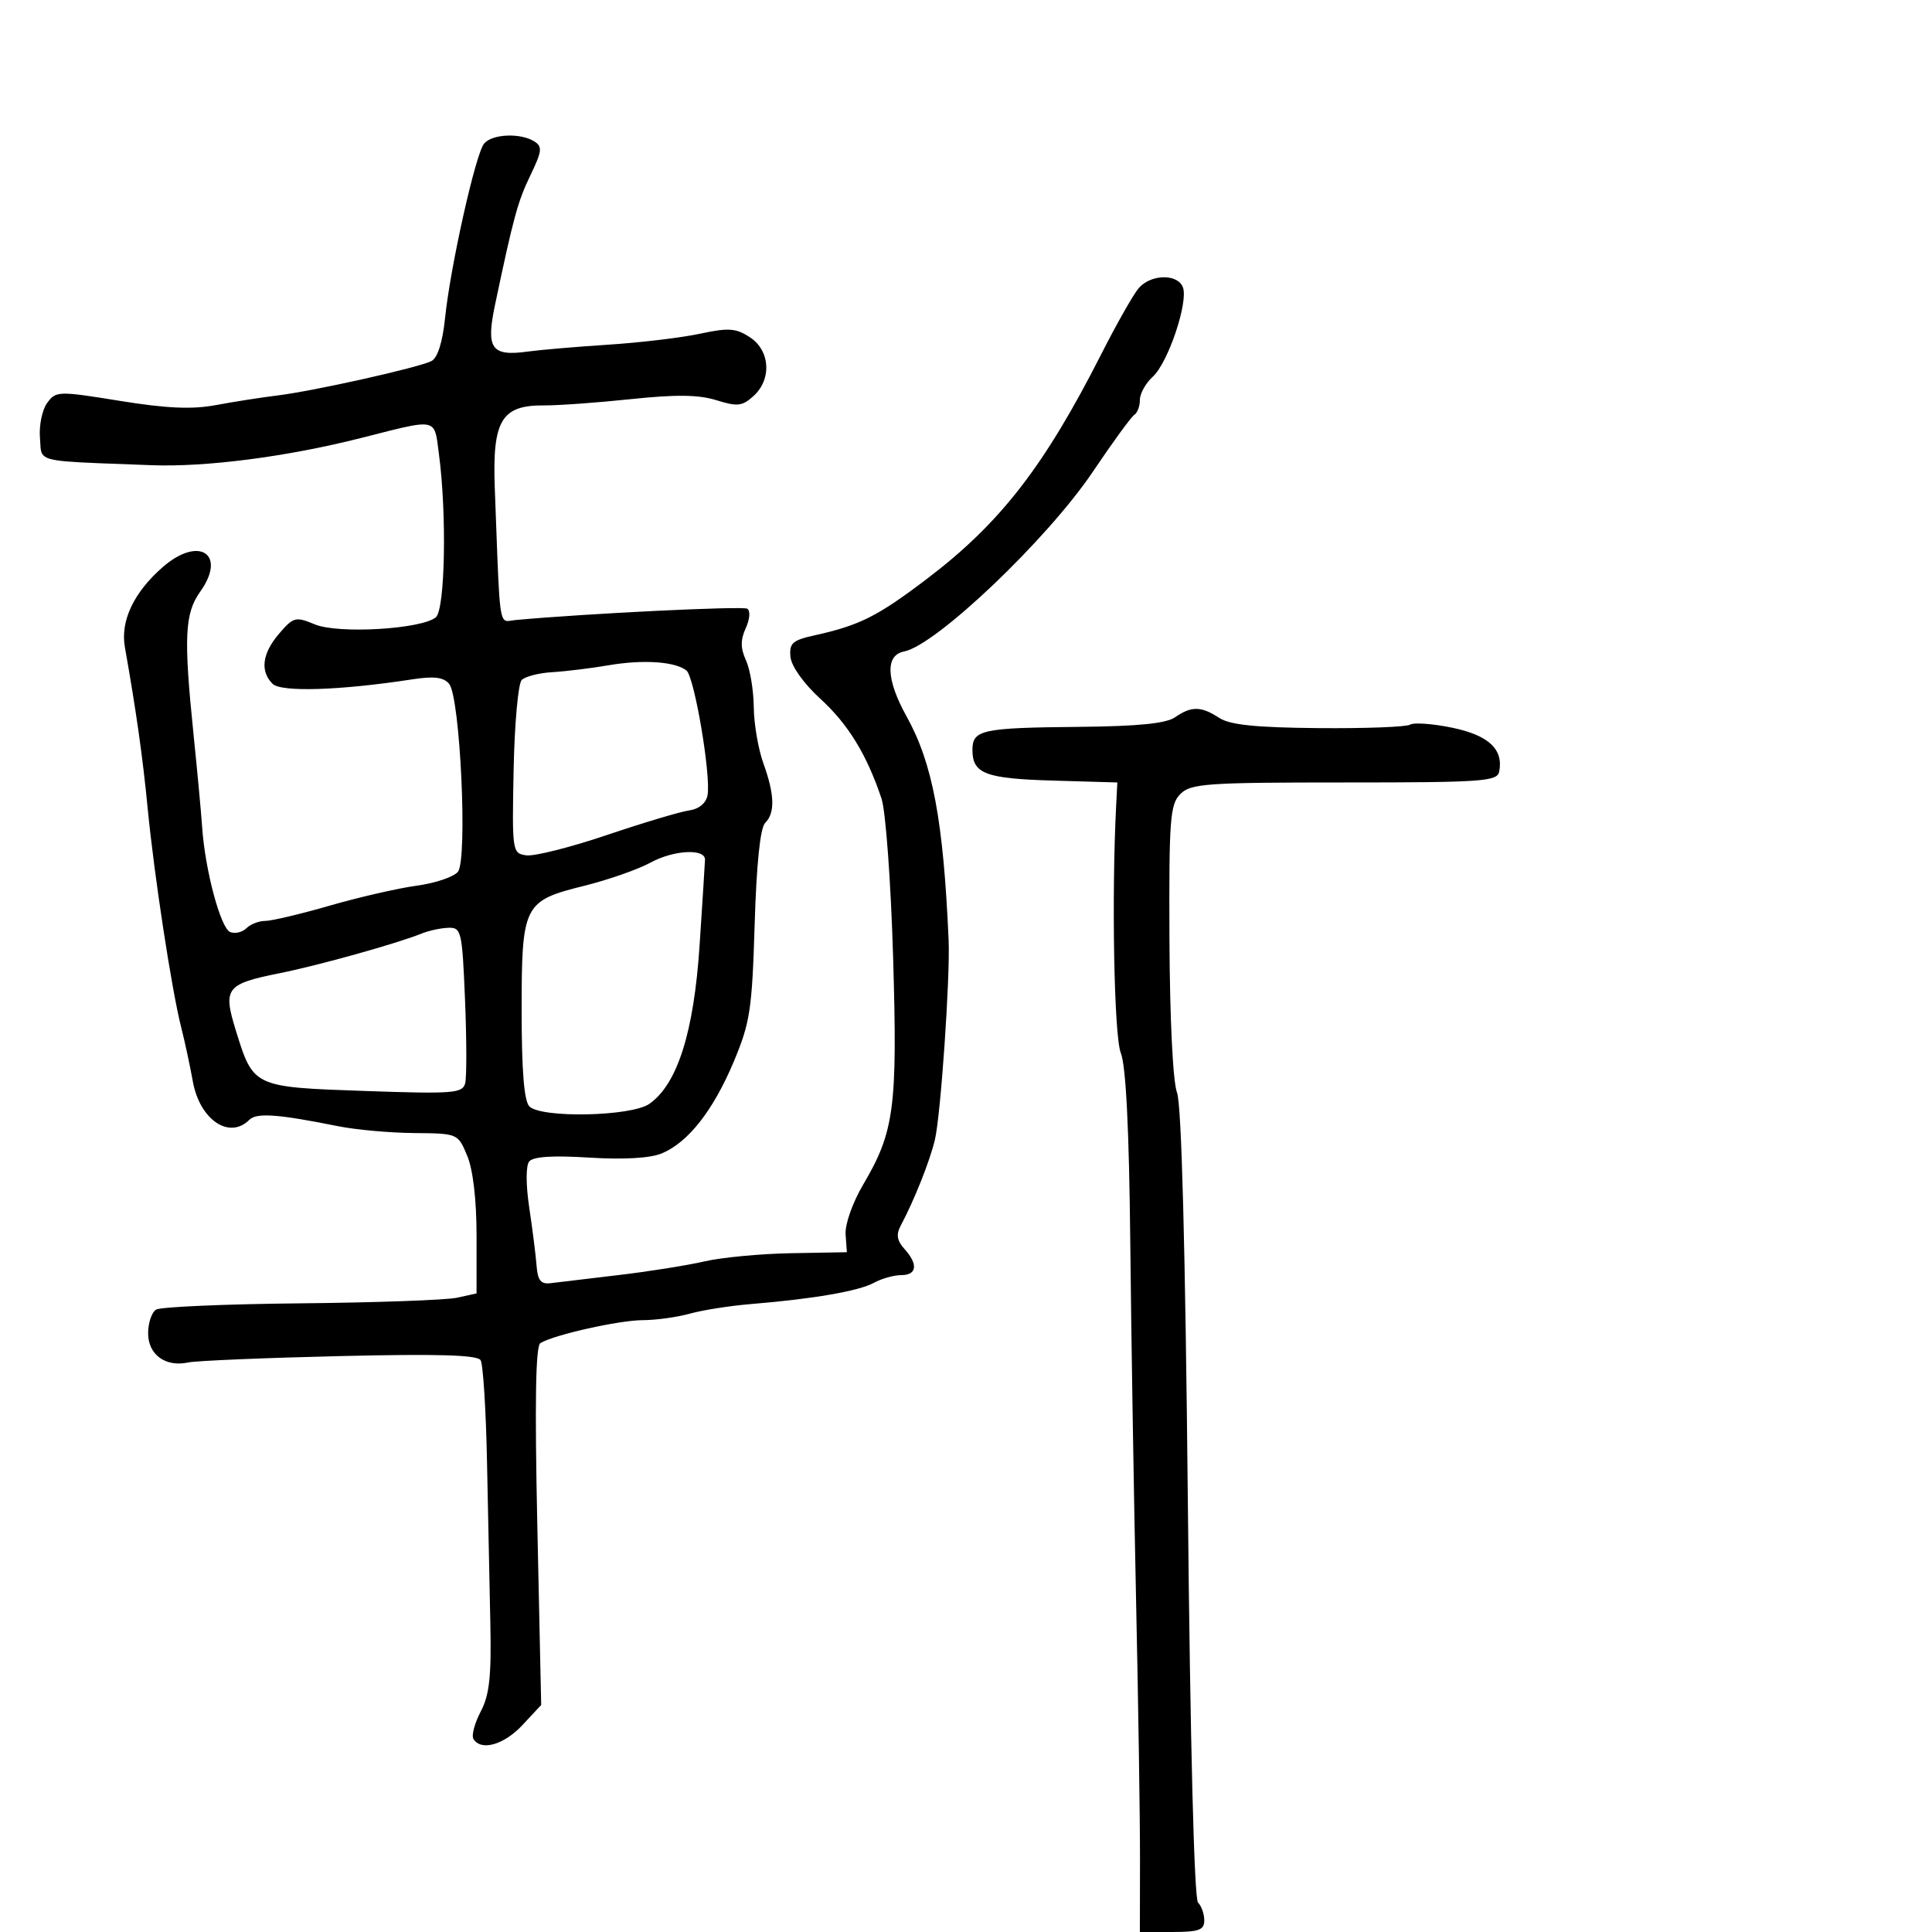 <svg xmlns="http://www.w3.org/2000/svg" width="300" height="300" viewBox="0 0 300 300" version="1.1">
  <defs/>
  <path d="M75.171,22.294 C76.416,20.794 80.83,20.607 82.975,21.963 C84.248,22.768 84.165,23.483 82.371,27.198 C80.397,31.284 79.741,33.685 76.869,47.33 C75.431,54.165 76.287,55.376 82,54.585 C83.925,54.319 89.55,53.839 94.5,53.518 C99.45,53.198 105.84,52.434 108.7,51.82 C113.137,50.868 114.274,50.95 116.45,52.375 C119.601,54.44 119.868,58.905 116.996,61.504 C115.257,63.077 114.495,63.162 111.246,62.145 C108.5,61.285 104.963,61.239 98,61.974 C92.775,62.526 86.672,62.966 84.438,62.952 C77.846,62.912 76.434,65.308 76.832,75.852 C77.472,92.78 77.455,95.958 78.521,96.376 C78.886,96.52 79.378,96.339 80.066,96.276 C91.082,95.262 115.319,94.079 116.033,94.52 C116.537,94.832 116.436,96.144 115.802,97.536 C114.965,99.371 114.975,100.65 115.839,102.547 C116.478,103.948 117.02,107.21 117.044,109.797 C117.068,112.384 117.736,116.3 118.529,118.5 C120.292,123.393 120.377,126.223 118.811,127.789 C118.045,128.555 117.465,134.176 117.182,143.573 C116.786,156.744 116.47,158.816 113.945,164.833 C110.754,172.435 106.856,177.403 102.748,179.104 C100.95,179.849 96.843,180.085 91.488,179.751 C85.798,179.396 82.769,179.595 82.167,180.362 C81.645,181.029 81.65,183.987 82.179,187.5 C82.676,190.8 83.187,194.85 83.315,196.5 C83.497,198.844 83.98,199.445 85.524,199.248 C86.611,199.109 91.325,198.546 96,197.997 C100.675,197.448 106.686,196.493 109.359,195.874 C112.031,195.255 118.106,194.68 122.859,194.596 L131.5,194.443 L131.305,191.672 C131.195,190.105 132.387,186.735 134.049,183.917 C138.878,175.726 139.375,171.942 138.681,148.609 C138.333,136.919 137.529,125.938 136.879,124 C134.58,117.146 131.697,112.444 127.376,108.5 C124.816,106.163 122.891,103.468 122.747,102.018 C122.533,99.87 123.038,99.418 126.5,98.652 C133.492,97.106 136.262,95.711 143.971,89.855 C155.351,81.21 162.154,72.428 171.06,54.884 C173.401,50.273 175.99,45.712 176.813,44.75 C178.689,42.557 182.86,42.471 183.68,44.608 C184.558,46.896 181.37,56.355 178.997,58.503 C177.899,59.497 177,61.114 177,62.096 C177,63.078 176.613,64.121 176.14,64.413 C175.667,64.706 172.769,68.68 169.7,73.245 C162.661,83.716 145.334,100.217 140.386,101.161 C137.441,101.722 137.588,105.523 140.777,111.255 C144.823,118.531 146.493,127.423 147.301,146 C147.552,151.77 146.072,173.241 145.163,177.015 C144.354,180.374 141.951,186.402 139.848,190.346 C139.129,191.693 139.287,192.659 140.432,193.925 C142.598,196.319 142.393,198 139.934,198 C138.798,198 136.886,198.54 135.684,199.2 C133.362,200.476 126.247,201.705 116.637,202.49 C113.412,202.753 109.137,203.423 107.137,203.979 C105.137,204.534 101.834,204.991 99.799,204.994 C96.141,205 85.976,207.279 83.908,208.557 C83.168,209.014 83.023,217.759 83.437,236.984 L84.035,264.751 L81.116,267.876 C78.252,270.942 74.704,271.948 73.518,270.029 C73.188,269.496 73.693,267.583 74.641,265.779 C76.005,263.181 76.316,260.319 76.138,252 C76.014,246.225 75.781,234.939 75.621,226.92 C75.46,218.902 75.013,211.83 74.627,211.206 C74.123,210.391 67.945,210.212 52.713,210.574 C41.046,210.85 30.478,211.295 29.229,211.562 C25.696,212.319 23,210.354 23,207.024 C23,205.426 23.557,203.774 24.238,203.353 C24.919,202.932 35.031,202.494 46.708,202.38 C58.386,202.266 69.304,201.873 70.97,201.507 L74,200.841 L74,191.888 C74,186.333 73.45,181.62 72.551,179.468 C71.103,176.003 71.097,176 64.301,175.94 C60.56,175.908 55.25,175.429 52.5,174.876 C43.133,172.993 39.843,172.757 38.713,173.887 C35.601,176.999 31.01,173.873 29.941,167.916 C29.506,165.487 28.691,161.7 28.13,159.5 C26.664,153.751 23.948,135.992 22.93,125.5 C22.158,117.543 21.15,110.423 19.393,100.5 C18.671,96.426 20.752,92.013 25.253,88.073 C30.875,83.151 35.268,86.006 31.093,91.869 C28.672,95.269 28.502,98.936 30.06,114.118 C30.643,119.8 31.243,126.26 31.392,128.474 C31.841,135.107 34.268,144.166 35.749,144.734 C36.511,145.026 37.644,144.756 38.267,144.133 C38.89,143.51 40.203,143 41.185,143 C42.167,143 46.689,141.928 51.235,140.617 C55.781,139.306 61.84,137.917 64.7,137.53 C67.56,137.143 70.439,136.176 71.098,135.382 C72.635,133.53 71.462,108.261 69.742,106.189 C68.883,105.155 67.39,104.97 64.039,105.486 C52.786,107.216 43.65,107.508 42.321,106.179 C40.35,104.207 40.716,101.441 43.355,98.374 C45.571,95.797 45.896,95.714 48.898,96.958 C52.531,98.463 65.447,97.704 67.676,95.854 C69.115,94.66 69.397,79.778 68.156,70.5 C67.857,68.263 67.791,66.926 67.092,66.313 C66.007,65.362 63.395,66.152 56.019,68.022 C44.565,70.926 31.966,72.558 23.5,72.234 C10.388,71.733 7.334,71.782 6.556,70.475 C6.232,69.931 6.302,69.152 6.205,68 C6.044,66.075 6.545,63.633 7.321,62.574 C8.687,60.708 9.033,60.698 18.615,62.247 C25.863,63.419 29.834,63.595 33.5,62.907 C36.25,62.391 40.525,61.722 43,61.42 C48.686,60.728 65.011,57.083 67,56.061 C67.952,55.572 68.722,53.139 69.108,49.395 C69.933,41.385 73.847,23.889 75.171,22.294 Z M182.473,111.372 C184.992,109.62 186.524,109.642 189.317,111.472 C190.98,112.562 194.982,112.974 204.732,113.061 C211.975,113.126 218.38,112.883 218.965,112.522 C219.55,112.16 222.499,112.377 225.517,113.004 C231.148,114.173 233.467,116.338 232.799,119.802 C232.503,121.342 230.27,121.5 208.772,121.5 C187.31,121.5 184.904,121.669 183.286,123.294 C181.679,124.908 181.509,127.181 181.593,145.958 C181.648,158.25 182.13,167.994 182.767,169.664 C183.472,171.515 184.057,193.673 184.451,233.478 C184.821,270.791 185.433,294.833 186.028,295.428 C186.562,295.962 187,297.21 187,298.2 C187,299.693 186.148,300 182,300 L177,300 L177.018,288.75 C177.029,282.563 176.755,264.45 176.409,248.5 C176.064,232.55 175.659,207.575 175.51,193 C175.328,175.332 174.837,165.5 174.037,163.5 C172.994,160.89 172.59,139.215 173.32,125 L173.5,121.5 L163.556,121.211 C153.004,120.905 151,120.144 151,116.445 C151,113.324 152.459,113.009 167.556,112.866 C176.73,112.779 181.075,112.344 182.473,111.372 Z M101,133.95 C99.075,135.002 94.452,136.62 90.727,137.545 C81.285,139.89 81,140.46 81,157.023 C81,166.249 81.385,170.985 82.2,171.8 C84.059,173.659 98.037,173.363 100.832,171.405 C105.185,168.356 107.739,160.307 108.629,146.835 C109.077,140.051 109.456,134.05 109.472,133.5 C109.522,131.722 104.597,131.984 101,133.95 Z M94.5,103.302 C91.75,103.773 87.814,104.255 85.754,104.375 C83.694,104.494 81.559,105.041 81.009,105.591 C80.46,106.14 79.896,112.419 79.755,119.545 C79.504,132.272 79.539,132.506 81.73,132.817 C82.956,132.991 88.581,131.573 94.23,129.665 C99.878,127.757 105.62,126.04 106.99,125.848 C108.522,125.634 109.627,124.731 109.862,123.5 C110.435,120.498 107.834,105.101 106.587,104.113 C104.828,102.719 99.862,102.386 94.5,103.302 Z M65.5,144.95 C61.771,146.469 49.528,149.893 43.5,151.103 C35.064,152.795 34.582,153.425 36.635,160.06 C39.345,168.812 39.328,168.804 56.642,169.406 C70.372,169.883 71.826,169.772 72.23,168.216 C72.475,167.272 72.466,161.438 72.209,155.25 C71.767,144.571 71.635,144.003 69.622,144.068 C68.455,144.105 66.6,144.502 65.5,144.95 Z"/>
</svg>

